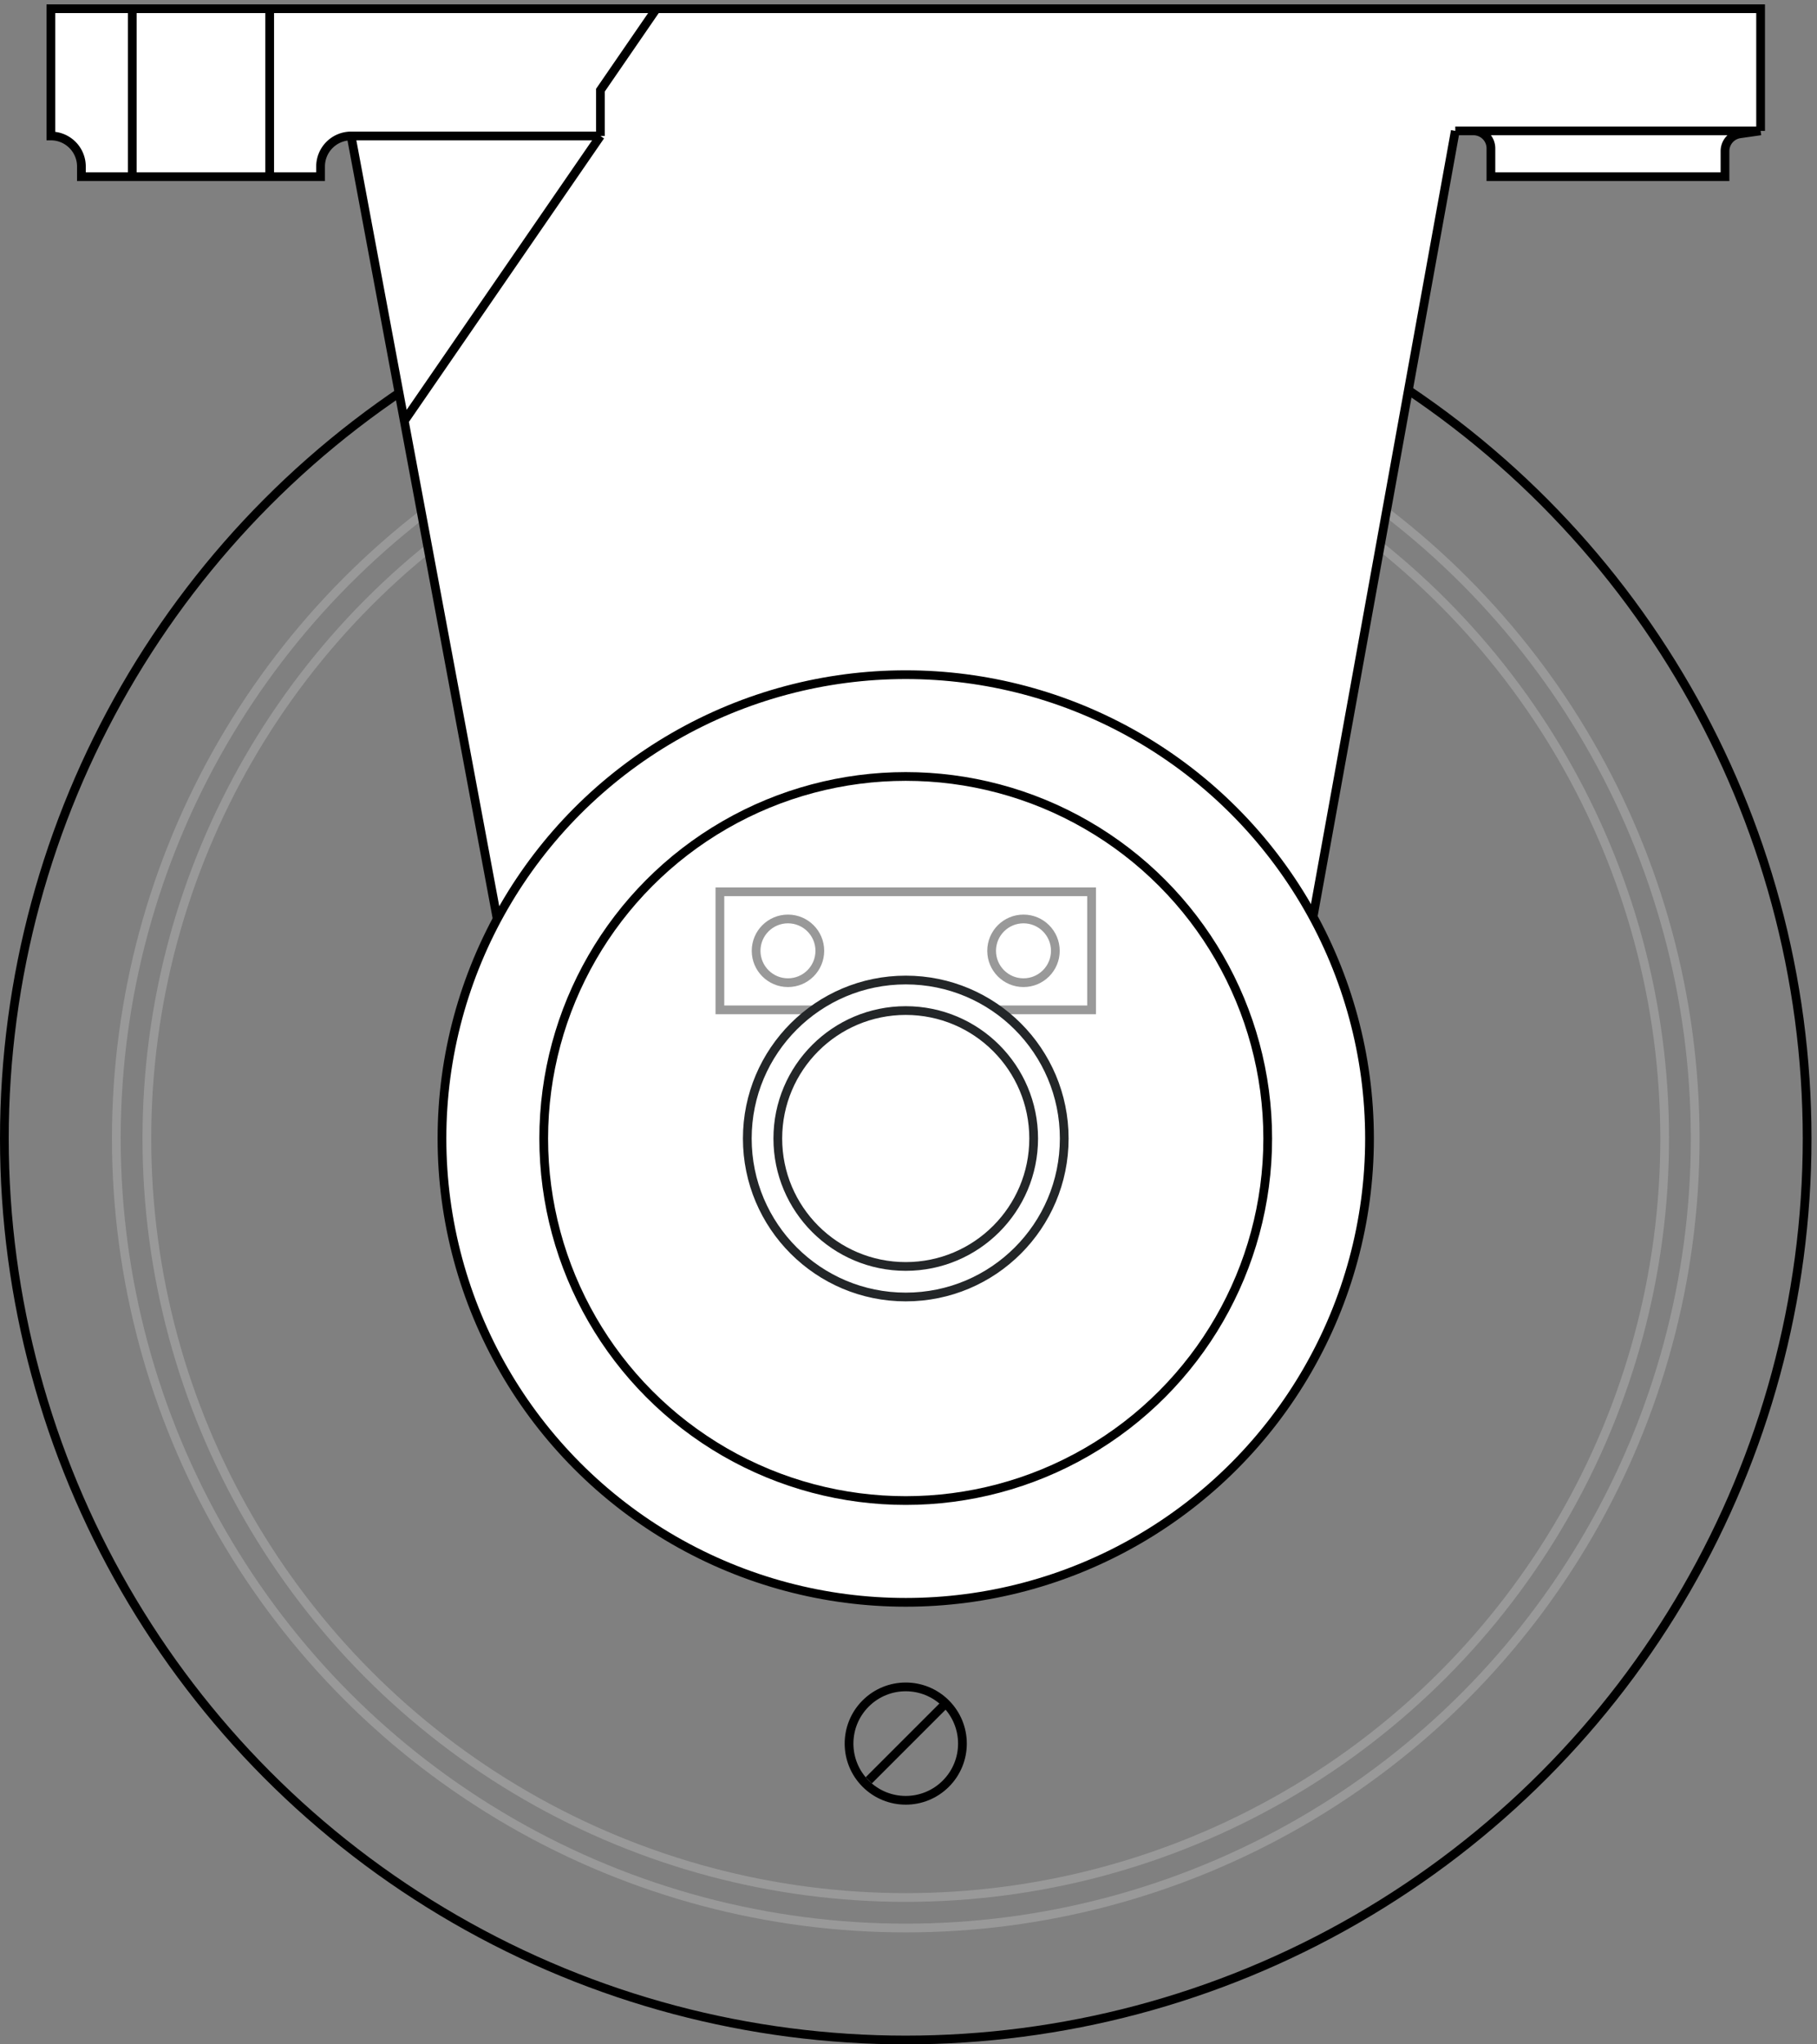 <svg viewBox="0 0 208 234" fill="none" xmlns="http://www.w3.org/2000/svg"><rect x="0" y="0" width="208" height="234" fill="#808080" stroke="none"/><circle cx="103.685" cy="130.315" r="103.185" stroke="#000"/><circle cx="103.686" cy="130.315" r="90.37" stroke="#999"/><circle cx="103.688" cy="130.315" r="86.875" stroke="#999"/><path stroke="#000" d="M79.719 100.525h47.93v15.31h-47.93z"/><circle cx="88.543" cy="108.18" r="4.16" stroke="#000"/><circle cx="118.832" cy="108.18" r="4.16" stroke="#000"/><circle cx="103.684" cy="199.574" r="6.49" transform="rotate(45 103.684 199.574)" stroke="#000"/><path stroke="#000" d="M108.506 194.723l-9.062 9.061"/><path d="M36.697 19.058v1.165H9.319v-1.165a3.495 3.495 0 00-3.495-3.495V1H201.544v13.98l-2.36.337a2 2 0 00-1.717 1.98v2.925h-26.795V16.98a2 2 0 00-2-2h-2.078l-22.135 122.325h-81.55L46.28 48.182l-6.087-32.62a3.495 3.495 0 00-3.495 3.496z" fill="#fff"/><path d="M40.192 15.563v0a3.495 3.495 0 00-3.495 3.495v1.165h-5.825m9.32-4.66l6.087 32.62m-6.087-32.62h28.542m132.81-.583V1H75.142m126.402 13.98l-2.36.337a2 2 0 00-1.717 1.98v2.925h-26.795V16.98a2 2 0 00-2-2h-2.078m34.95 0h-34.95m0 0l-22.135 122.325h-81.55L46.28 48.182m0 0l22.455-32.62m0 0V10.32L75.142 1m0 0h-44.27M15.144 1h-9.32v14.563a3.495 3.495 0 013.495 3.495v1.165h5.825m0-19.223v19.223m0-19.223h15.728M15.144 20.223h15.728m0-19.223v19.223" stroke="#000"/><circle cx="103.684" cy="130.315" r="53.09" fill="#fff" stroke="#000"/><circle cx="103.682" cy="130.315" r="41.44" fill="#fff" stroke="#000"/><path stroke="#999" d="M82.41 102.074h42.548v13.516H82.41z"/><circle cx="90.202" cy="108.832" r="3.647" stroke="#999"/><circle cx="117.163" cy="108.832" r="3.647" stroke="#999"/><circle cx="103.687" cy="130.315" r="18.14" fill="#fff" stroke="#232628"/><circle cx="103.684" cy="130.315" r="14.645" fill="#fff" stroke="#232628"/></svg>